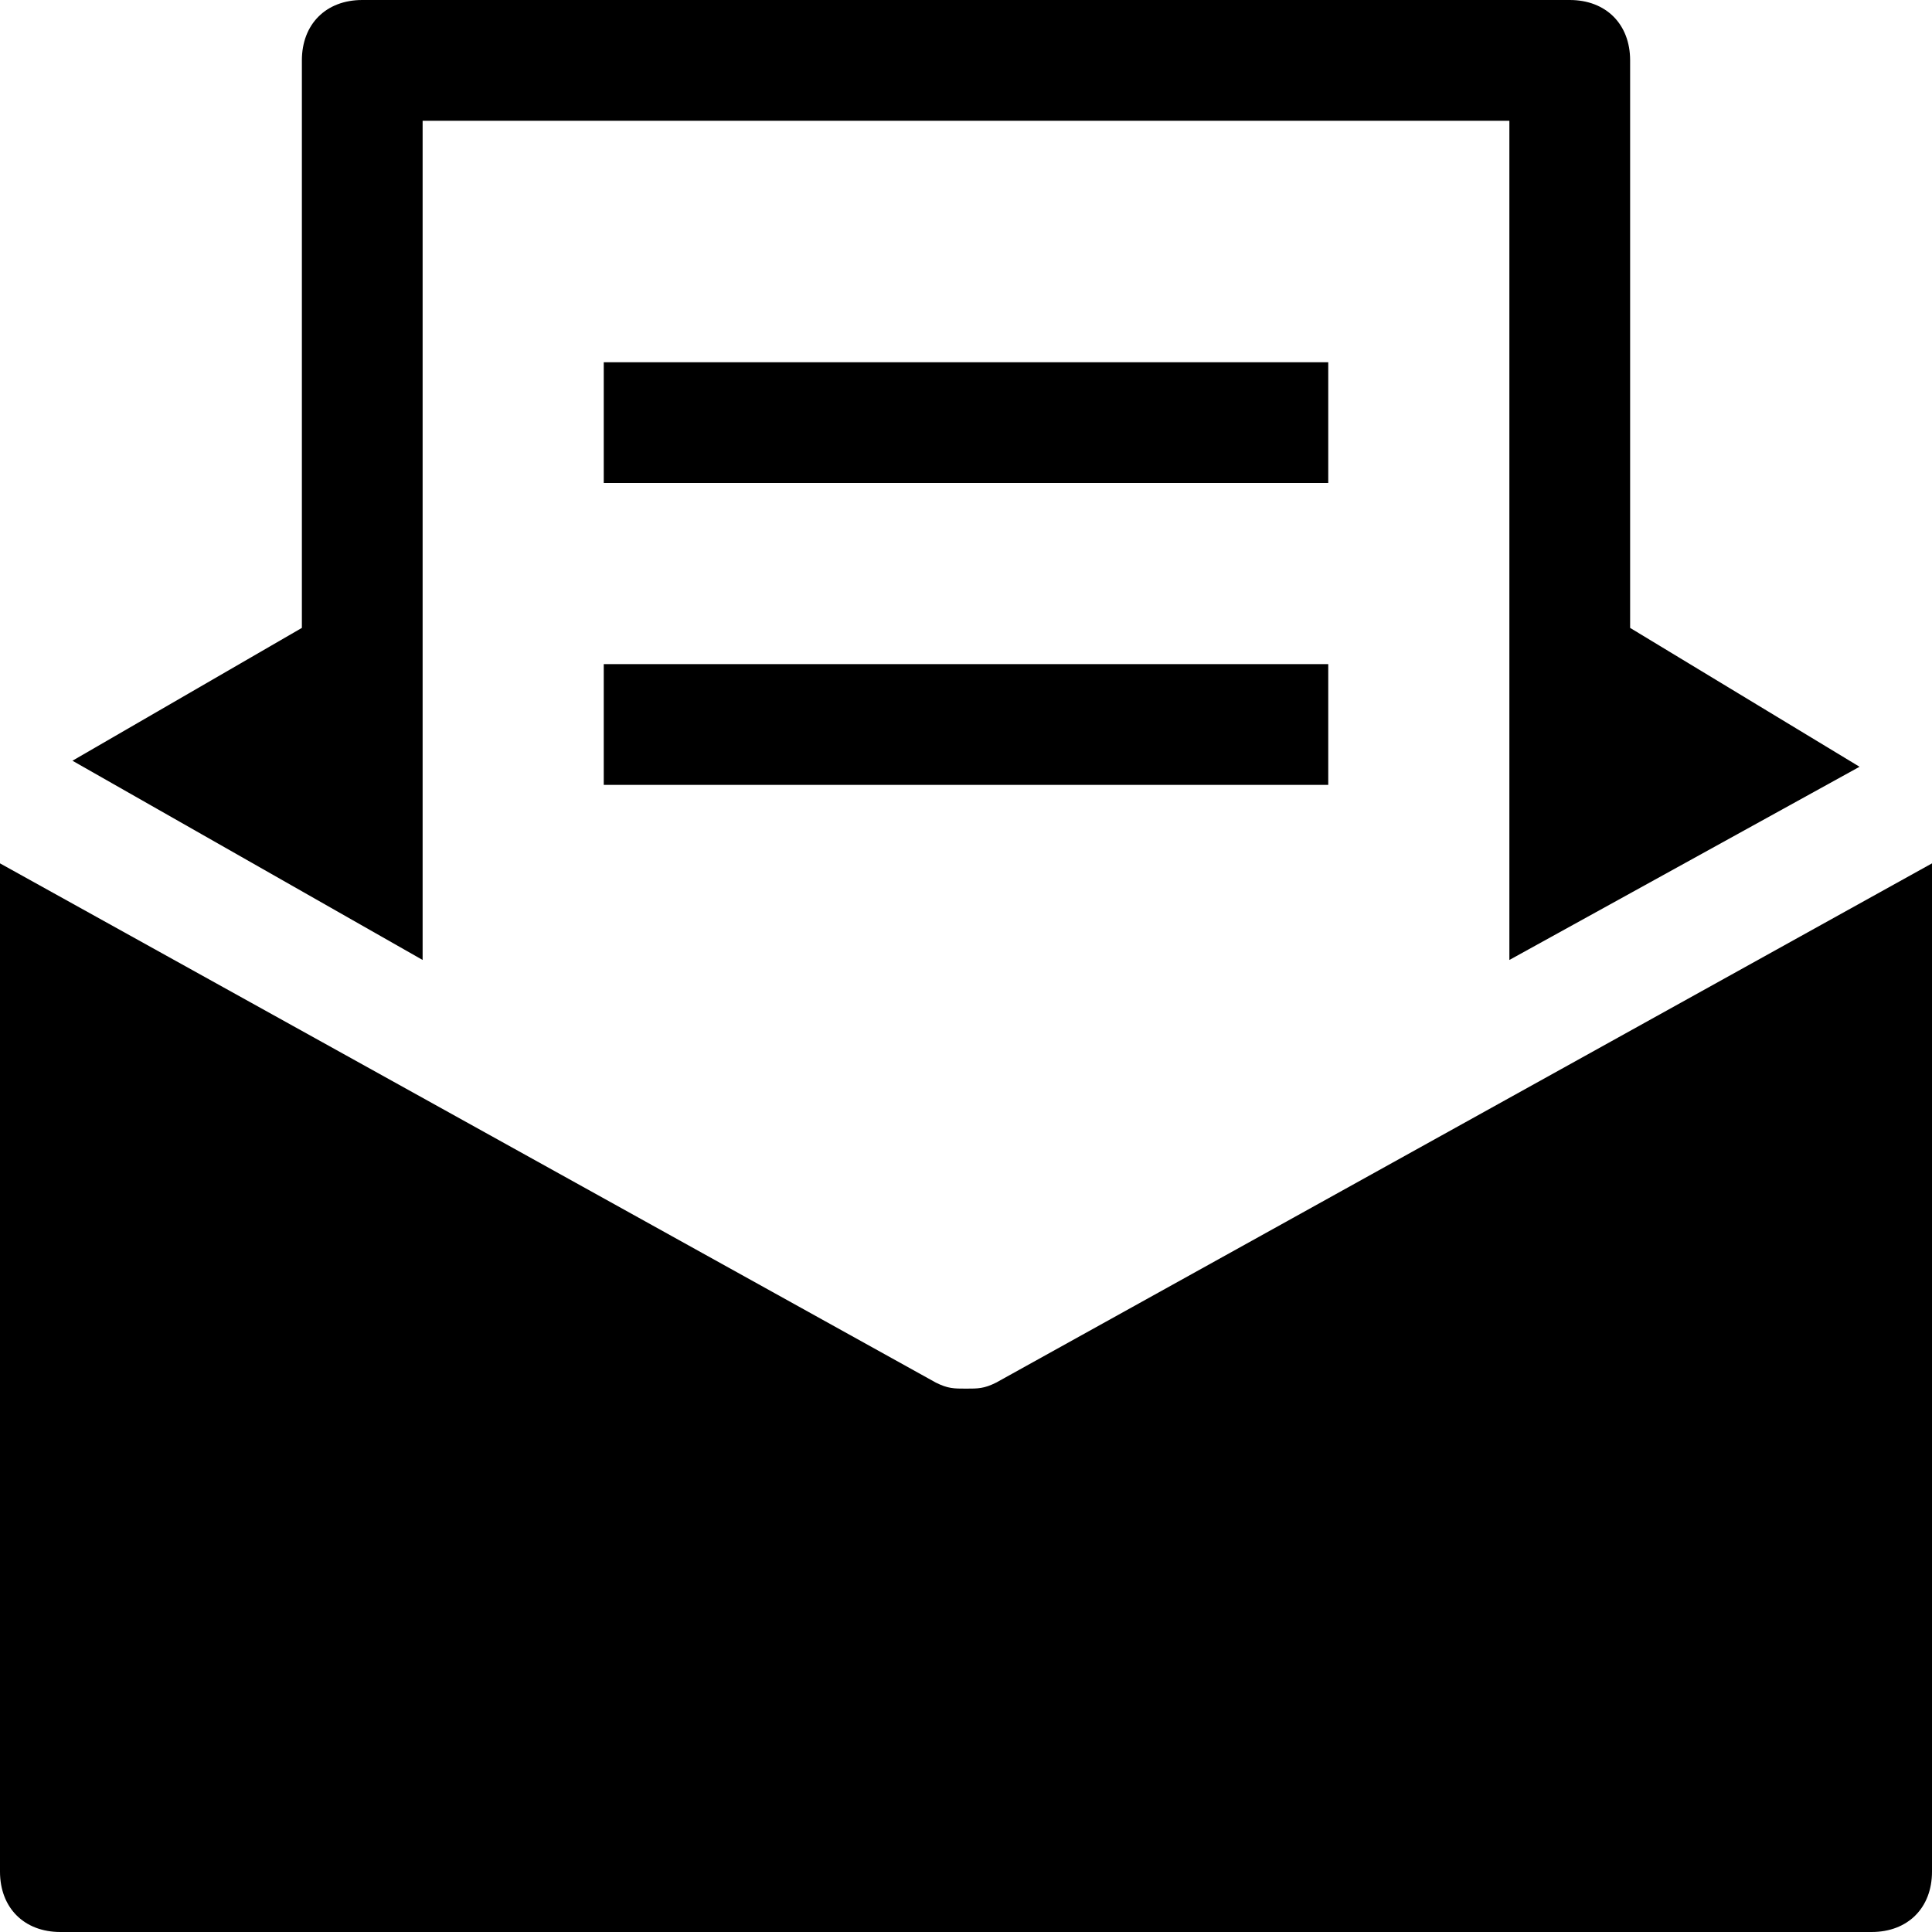 <?xml version="1.0" encoding="utf-8"?>
<!-- Generator: Adobe Illustrator 20.0.0, SVG Export Plug-In . SVG Version: 6.00 Build 0)  -->
<!DOCTYPE svg PUBLIC "-//W3C//DTD SVG 1.1//EN" "http://www.w3.org/Graphics/SVG/1.1/DTD/svg11.dtd">
<svg version="1.1" id="Layer_1" xmlns="http://www.w3.org/2000/svg" xmlns:xlink="http://www.w3.org/1999/xlink" x="0px" y="0px"
	 width="32px" height="32px" viewBox="0 0 32 32" enable-background="new 0 0 32 32" xml:space="preserve">
<path d="M7,15.9V11V2h18v9v4.9l5.8-3.2L27,10.4V1c0-0.6-0.4-1-1-1H6C5.4,0,5,0.4,5,1v9.4l-3.8,2.2L7,15.9z"/>
<path d="M16,23c-0.2,0-0.3,0-0.5-0.1L0,14.3V31c0,0.6,0.4,1,1,1h30c0.6,0,1-0.4,1-1V14.3l-15.5,8.6C16.3,23,16.2,23,16,23z"/>
<rect x="10" y="6" width="12" height="2"/>
<rect x="10" y="11" width="12" height="2"/>
</svg>
